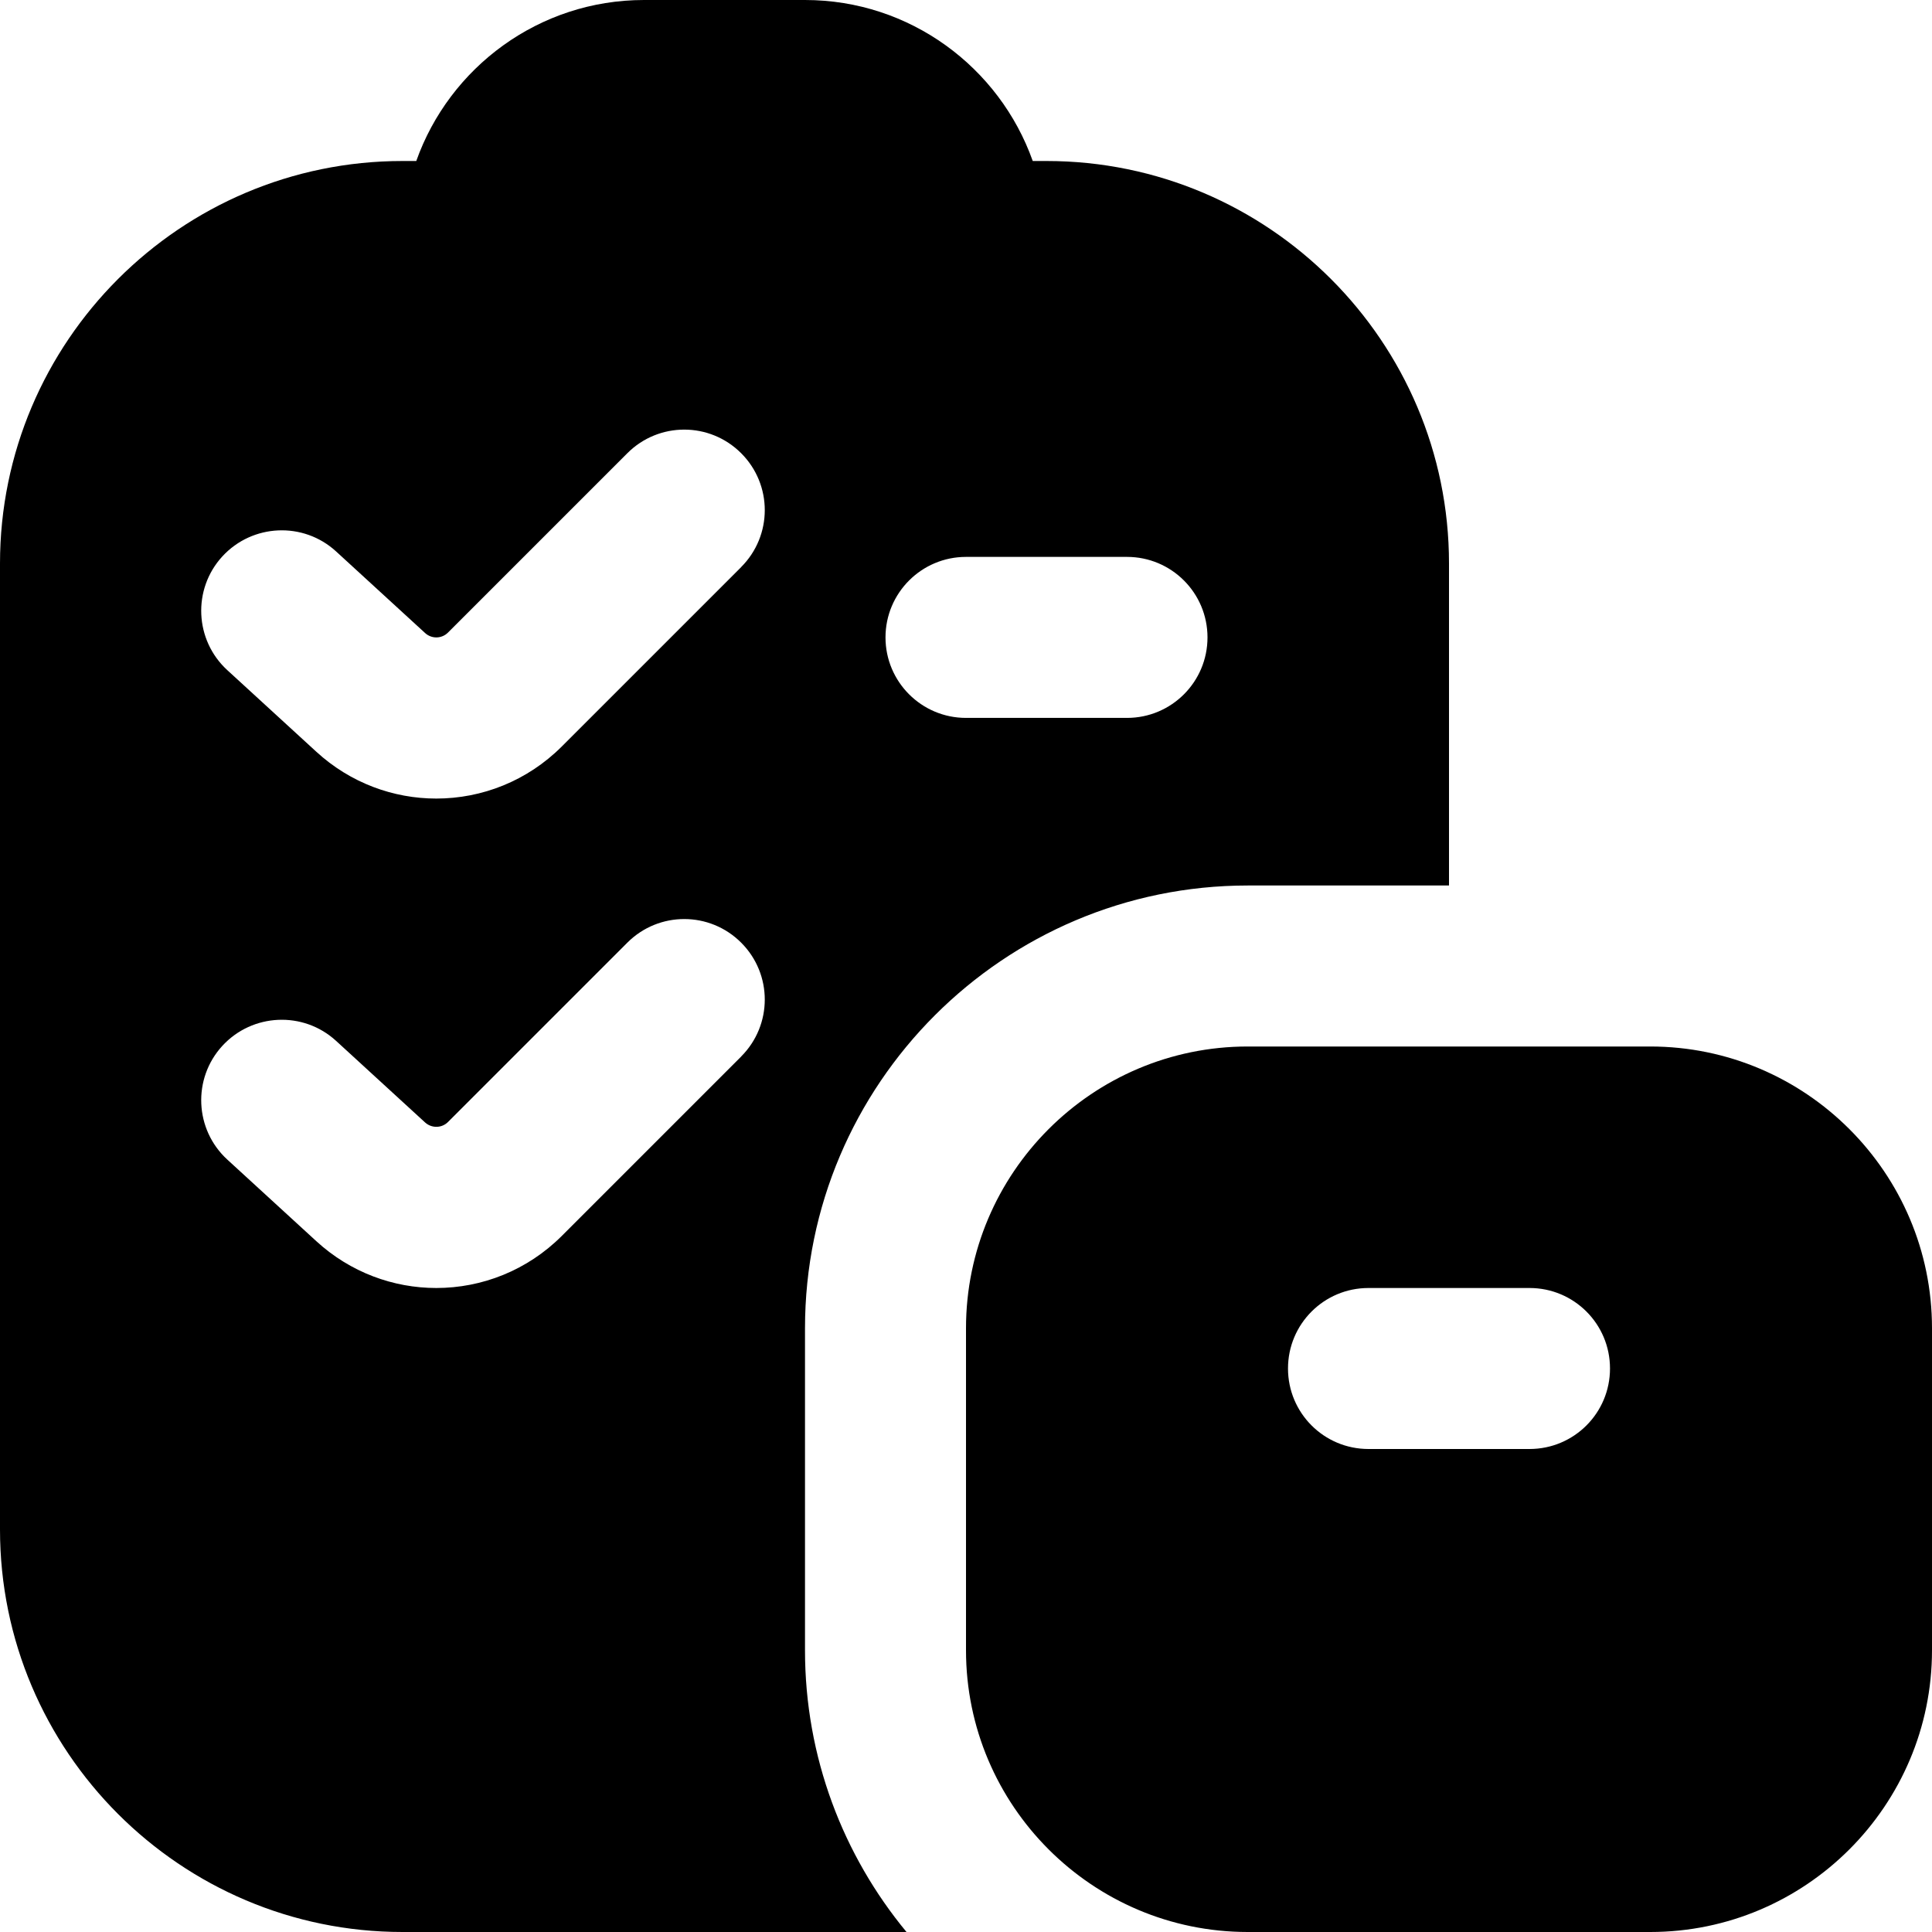 <?xml version="1.0" encoding="UTF-8"?>
<svg xmlns="http://www.w3.org/2000/svg" id="Layer_1" data-name="Layer 1" viewBox="0 0 24 24">
  <path d="m20.5,13h-5c-1.93,0-3.5,1.57-3.5,3.5v4c0,1.93,1.57,3.5,3.5,3.5h5c1.93,0,3.5-1.57,3.5-3.5v-4c0-1.93-1.57-3.5-3.5-3.5Zm-1.5,5h-2c-.553,0-1-.447-1-1s.447-1,1-1h2c.553,0,1,.447,1,1s-.447,1-1,1Zm-9,2.5v-4c0-3.032,2.467-5.5,5.5-5.5h2.5v-4c0-2.757-2.243-5-5-5h-.171c-.413-1.164-1.525-2-2.829-2h-2c-1.304,0-2.416.836-2.829,2h-.171C2.243,2,0,4.243,0,7v12c0,2.757,2.243,5,5,5h6.261c-.787-.952-1.261-2.172-1.261-3.5Zm2-13.582h2c.553,0,1,.448,1,1s-.447,1-1,1h-2c-.552,0-1-.448-1-1s.448-1,1-1Zm-2.793,6.207l-2.227,2.227c-.431.431-.995.648-1.56.648-.533,0-1.067-.193-1.491-.582l-1.105-1.013c-.407-.373-.435-1.006-.062-1.413.373-.406,1.006-.435,1.413-.062l1.105,1.013c.082.075.208.073.286-.006l2.227-2.227c.391-.391,1.023-.391,1.414,0s.391,1.023,0,1.414Zm0-6.08l-2.227,2.227c-.431.431-.995.648-1.56.648-.533,0-1.067-.193-1.491-.582l-1.105-1.013c-.407-.373-.435-1.006-.062-1.413.373-.406,1.006-.435,1.413-.062l1.105,1.013c.082.076.208.073.286-.006l2.227-2.227c.391-.391,1.023-.391,1.414,0s.391,1.023,0,1.414Z"/>
</svg>
